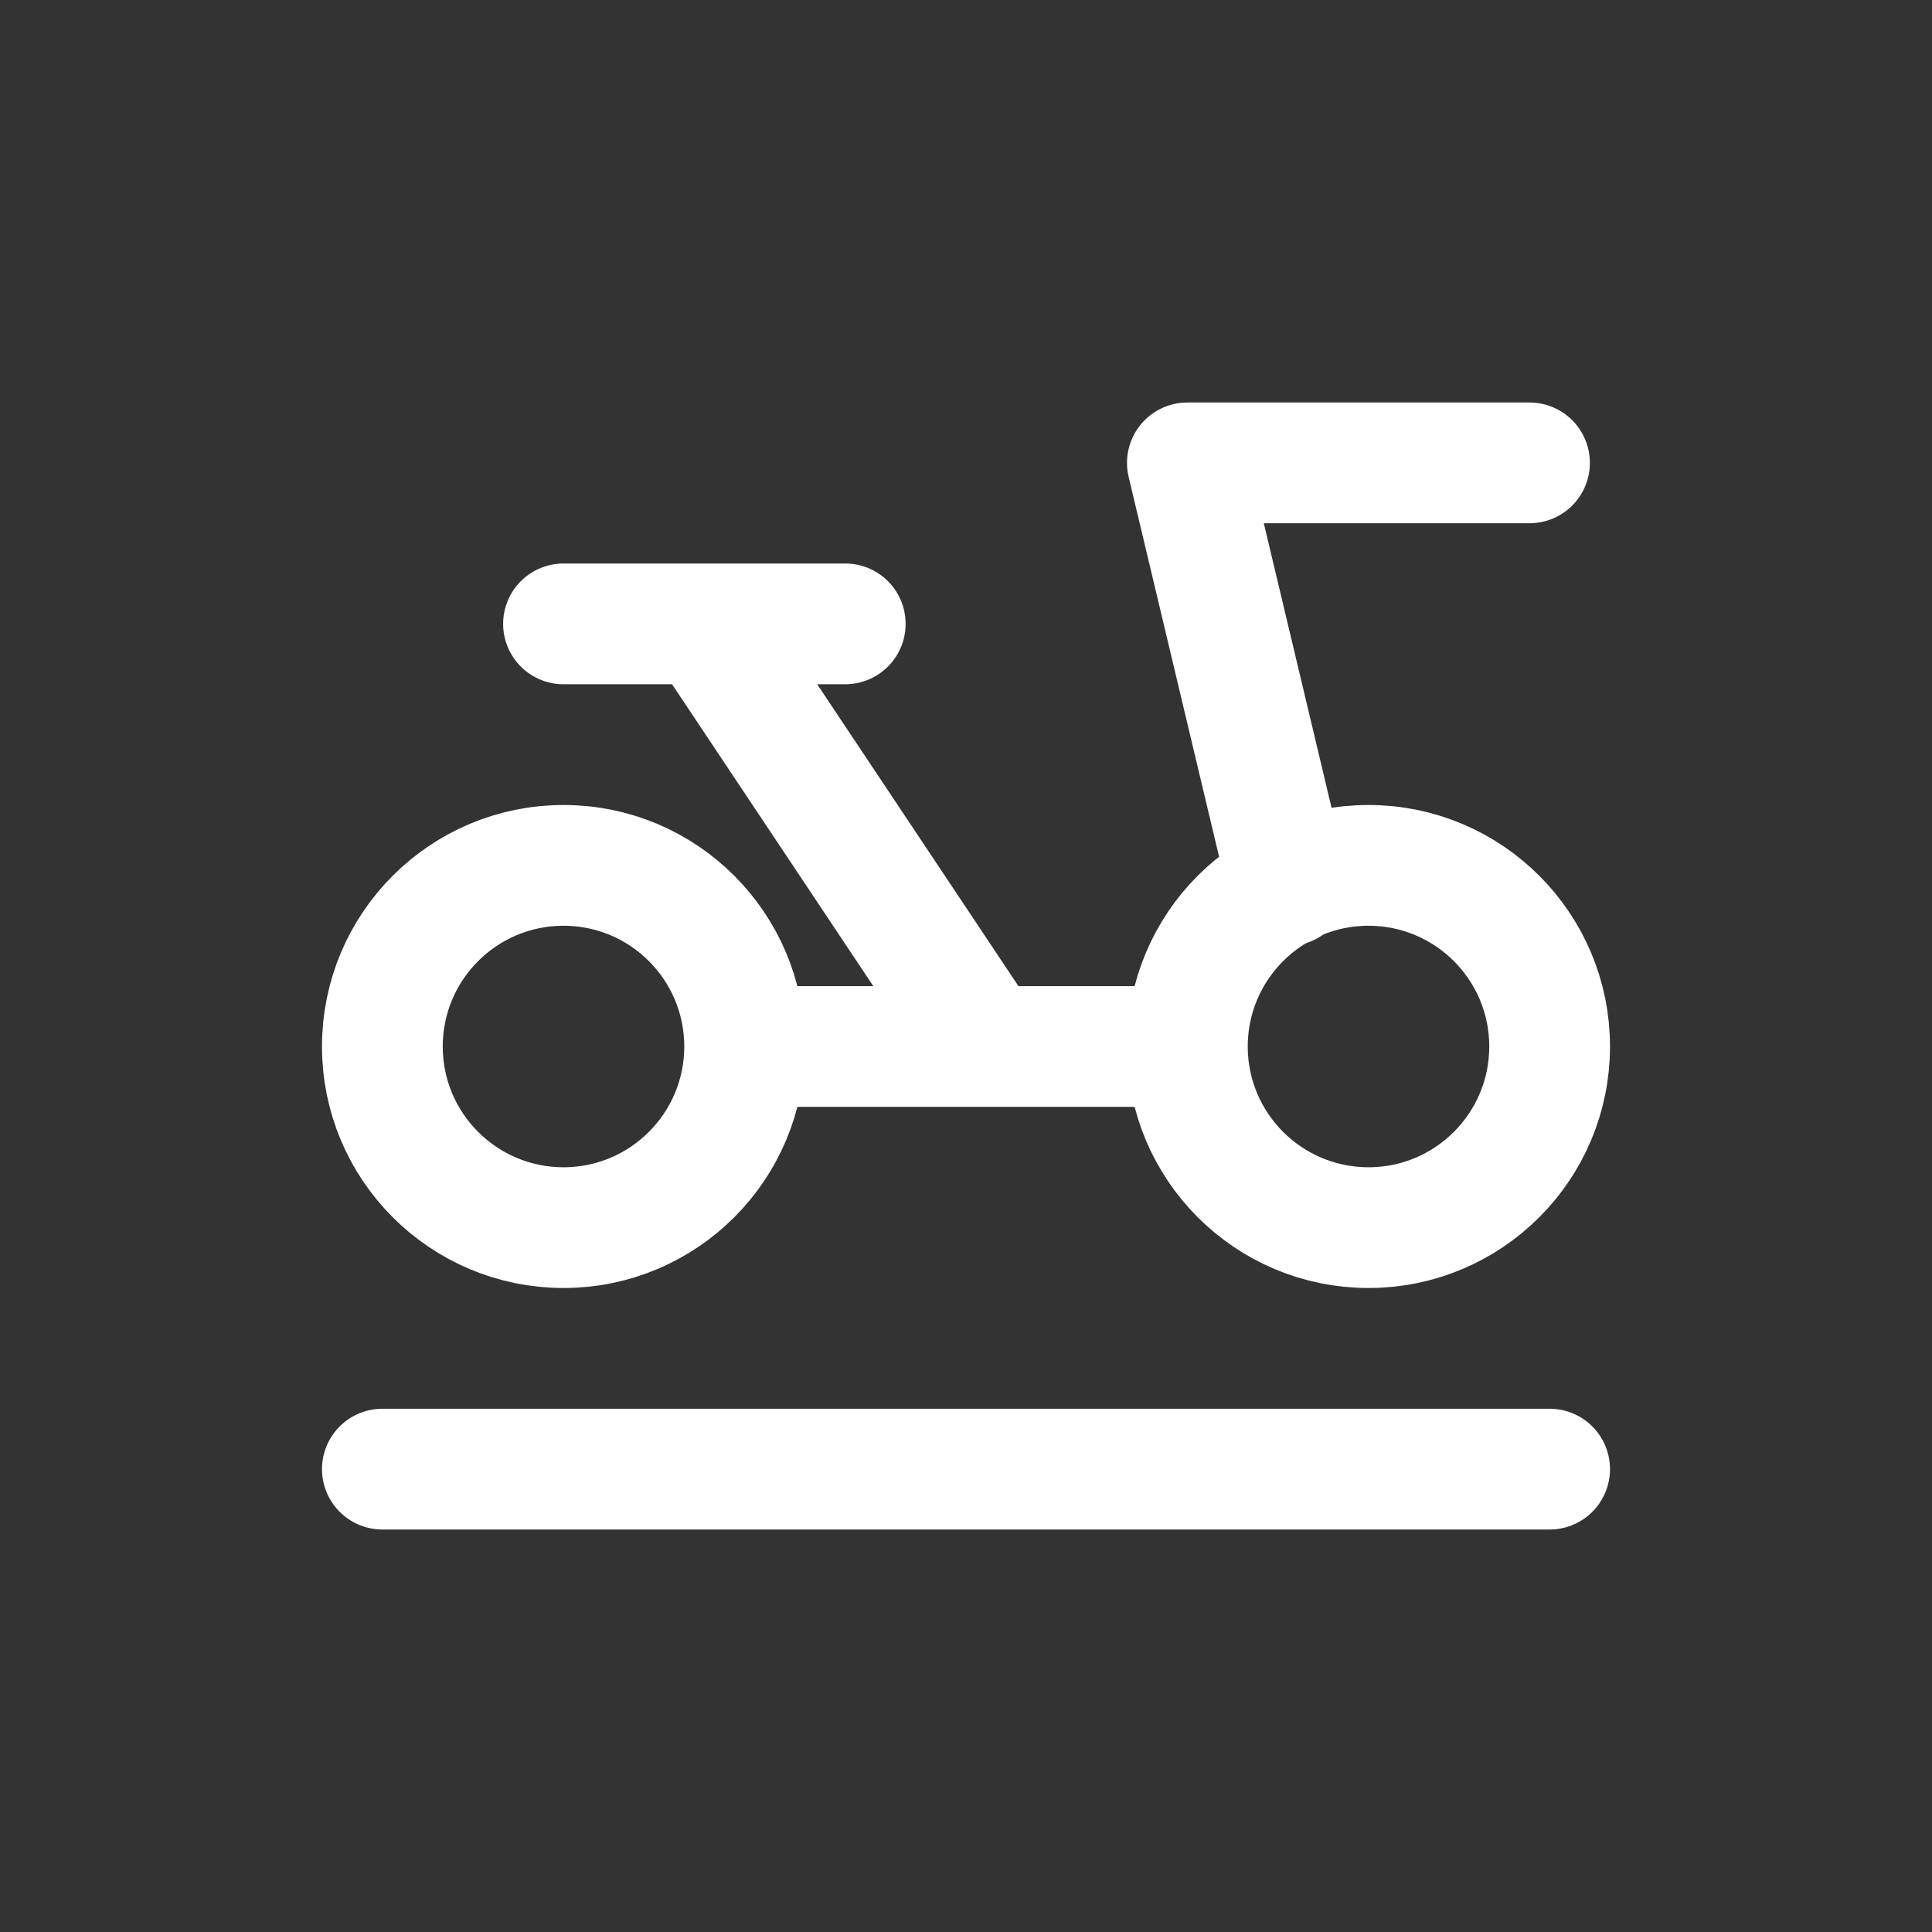 <svg width="24" height="24" viewBox="0 0 24 24" fill="none" xmlns="http://www.w3.org/2000/svg">
<rect x="0" y="0" width="24" height="24" fill="#333333" stroke="none"/>
<circle cx="7" cy="13" r="2.25" stroke="white" stroke-width="1.5" stroke-linecap="round" stroke-linejoin="round"/>
<circle cx="17" cy="13" r="2.25" stroke="white" stroke-width="1.5" stroke-linecap="round" stroke-linejoin="round"/>
<path d="M16 11L14.75 5.75H19" stroke="white" stroke-width="1.5" stroke-linecap="round" stroke-linejoin="round"/>
<path d="M9.5 13H12.25M12.25 13L8.75 7.75H10.5H7M12.25 13H14.5" stroke="white" stroke-width="1.5" stroke-linecap="round" stroke-linejoin="round"/>
<path d="M4.75 18.25H19.25" stroke="white" stroke-width="1.5" stroke-linecap="round" stroke-linejoin="round"/>
</svg>
